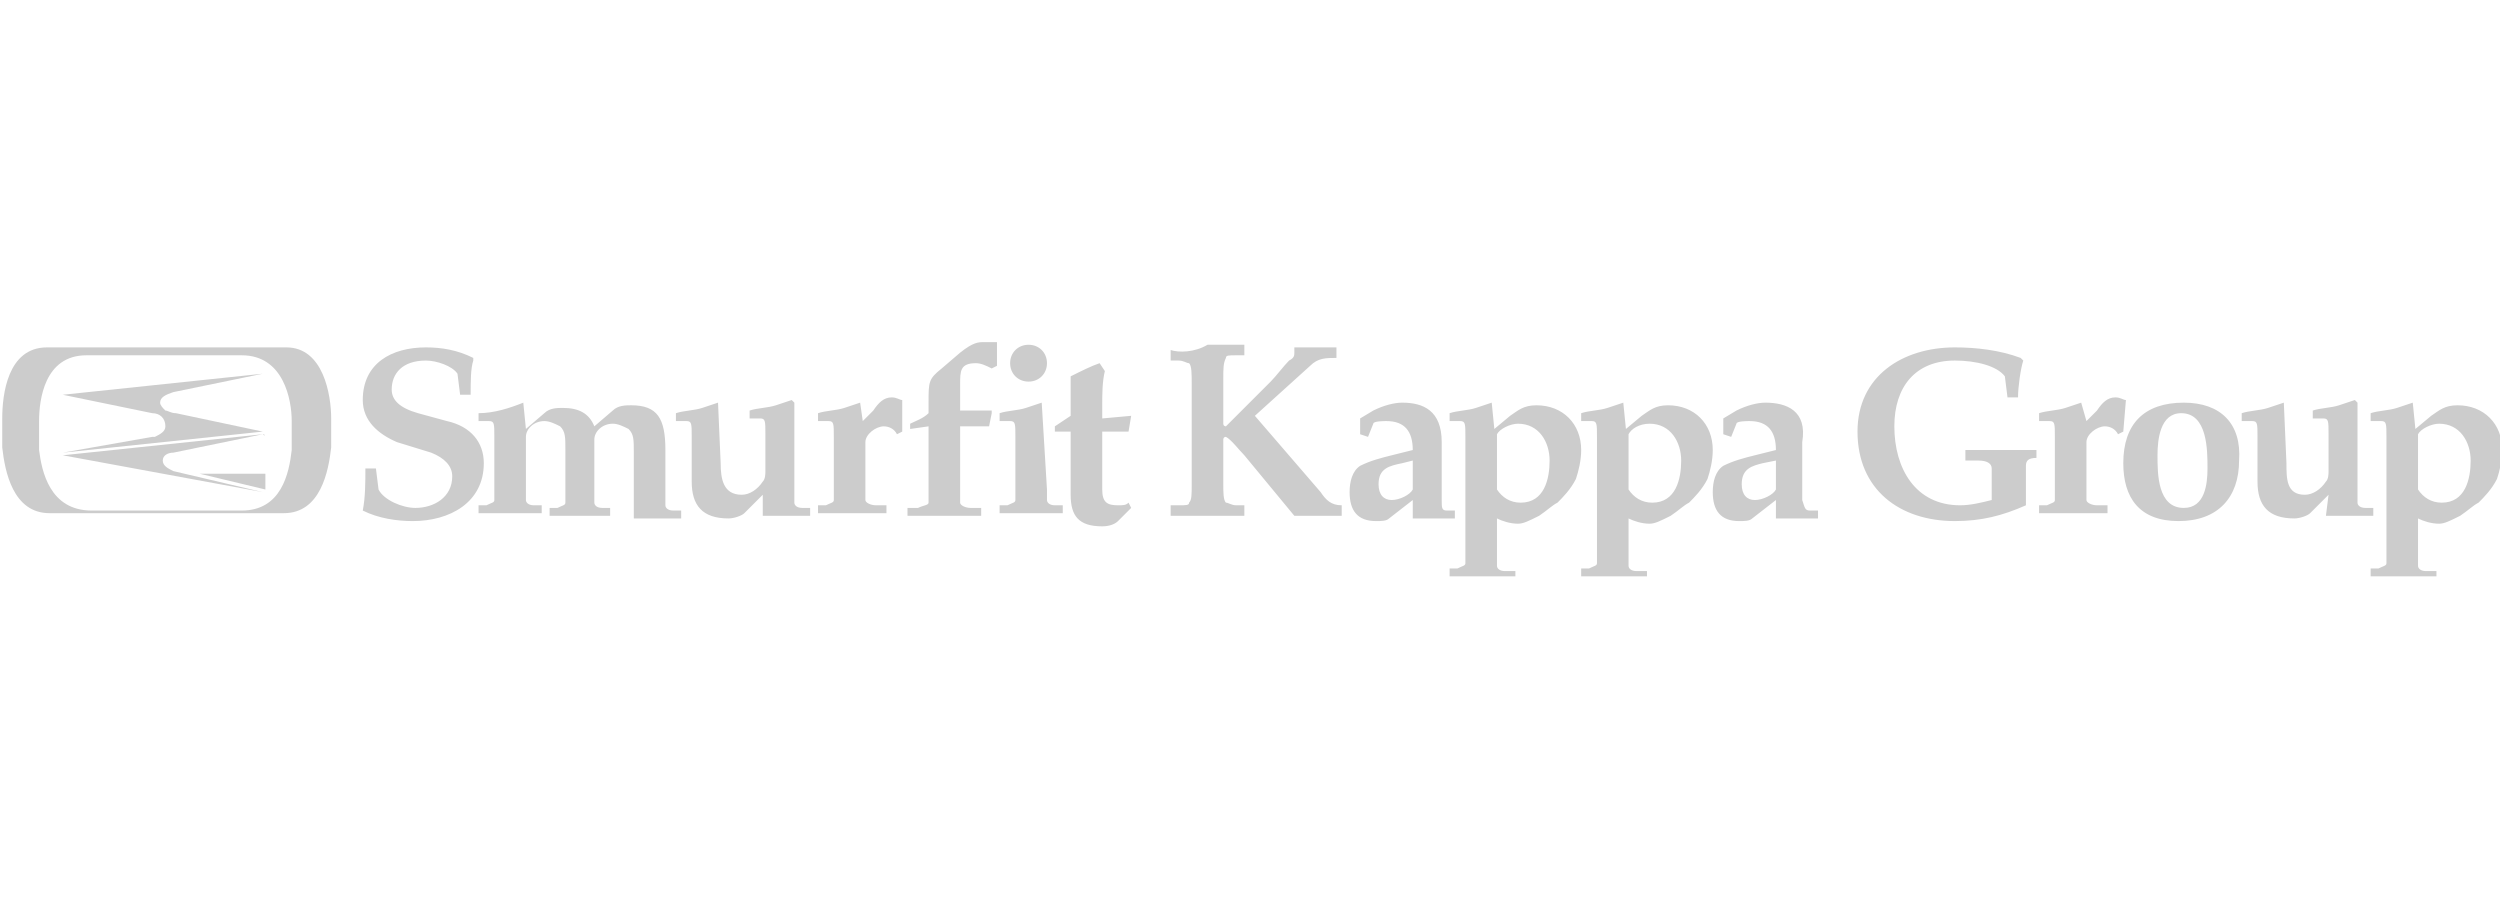 <?xml version="1.0" encoding="utf-8"?>
<!-- Generator: Adobe Illustrator 26.0.1, SVG Export Plug-In . SVG Version: 6.00 Build 0)  -->
<svg version="1.1" id="Layer_1" xmlns="http://www.w3.org/2000/svg" xmlns:xlink="http://www.w3.org/1999/xlink" x="0px" y="0px"
	 viewBox="0 0 95 35" style="enable-background:new 0 0 95 35;" xml:space="preserve">
<style type="text/css">
	.st0{fill:#CCCCCC;}
</style>
<g id="layer1" transform="translate(-130.815,-480.299)">
	<path id="path536" class="st0" d="M168.2,493.3c-0.2,0-0.4,0-0.9,0.4l-0.7,0.6c-0.5,0.4-0.5,0.5-0.5,1.3v0.4
		c-0.2,0.2-0.5,0.3-0.7,0.4v0.2l0.7-0.1v2.5c0,0.2,0,0.3,0,0.4c0,0.1-0.2,0.1-0.4,0.2l-0.4,0v0.3c0.5,0,0.9,0,1.3,0
		c0.5,0,0.8,0,1.5,0v-0.3l-0.4,0c-0.2,0-0.4-0.1-0.4-0.2c0-0.1,0-0.2,0-0.4v-2.5h1.1l0.1-0.5l0-0.1c-0.4,0-0.8,0-1.2,0v-1
		c0-0.5,0-0.8,0.6-0.8c0.2,0,0.4,0.1,0.6,0.2l0.2-0.1v-0.9C168.4,493.3,168.3,493.3,168.2,493.3z M169.9,493.4
		c-0.4,0-0.7,0.3-0.7,0.7c0,0.4,0.3,0.7,0.7,0.7s0.7-0.3,0.7-0.7C170.6,493.7,170.3,493.4,169.9,493.4z M147,493.5
		c-1.3,0-2.4,0.6-2.4,2c0,0.8,0.6,1.3,1.3,1.6l1.3,0.4c0.5,0.2,0.8,0.5,0.8,0.9c0,0.8-0.7,1.2-1.4,1.2c-0.5,0-1.2-0.3-1.4-0.7
		l-0.1-0.8h-0.4c0,0.5,0,1.1-0.1,1.6c0.6,0.3,1.3,0.4,1.9,0.4c1.4,0,2.7-0.7,2.7-2.2c0-0.8-0.5-1.4-1.4-1.6l-1.1-0.3
		c-0.7-0.2-1-0.5-1-0.9c0-0.6,0.4-1.1,1.3-1.1c0.4,0,1,0.2,1.2,0.5l0.1,0.8h0.4c0-0.5,0-1,0.1-1.3l0-0.1
		C148.2,493.6,147.6,493.5,147,493.5z M205.1,493.5c-2,0-3.7,1.1-3.7,3.2c0,2.2,1.6,3.4,3.7,3.4c1,0,1.8-0.2,2.7-0.6V498
		c0-0.2,0.1-0.3,0.4-0.3v-0.3c-0.5,0-0.9,0-1.3,0c-0.5,0-0.9,0-1.4,0v0.4l0.5,0c0.3,0,0.5,0.1,0.5,0.3v1.2c-0.4,0.1-0.8,0.2-1.2,0.2
		c-1.7,0-2.5-1.4-2.5-3c0-1.5,0.8-2.5,2.3-2.5c0.8,0,1.6,0.2,1.9,0.6l0.1,0.8h0.4c0-0.4,0.1-1.1,0.2-1.4l-0.1-0.1
		C206.8,493.6,205.9,493.5,205.1,493.5z M175.3,493.6v0.4l0.3,0c0.2,0,0.3,0.1,0.4,0.1c0.1,0.1,0.1,0.4,0.1,0.8v3.8
		c0,0.4,0,0.6-0.1,0.7c0,0.1-0.1,0.1-0.4,0.1l-0.3,0v0.4c0.4,0,0.9,0,1.4,0c0.5,0,1.1,0,1.4,0v-0.4l-0.3,0c-0.2,0-0.3-0.1-0.4-0.1
		c-0.1-0.1-0.1-0.4-0.1-0.7V497c0,0,0-0.1,0.1-0.1c0.2,0.1,0.5,0.5,0.7,0.7l1.9,2.3c0.3,0,0.6,0,0.9,0s0.6,0,0.9,0v-0.4
		c-0.4,0-0.6-0.2-0.8-0.5l-2.5-2.9l2.1-1.9c0.3-0.3,0.6-0.3,1-0.3v-0.4c-0.3,0-0.6,0-0.8,0c-0.3,0-0.6,0-0.8,0v0.2
		c0,0.1,0,0.2-0.2,0.3c-0.2,0.2-0.5,0.6-0.7,0.8l-1.7,1.7c0,0-0.1,0-0.1-0.1v-1.7c0-0.4,0-0.6,0.1-0.8c0-0.1,0.1-0.1,0.4-0.1l0.3,0
		v-0.4c-0.4,0-0.9,0-1.4,0C176.2,493.7,175.6,493.7,175.3,493.6z M172.6,494.1c-0.3,0.1-0.7,0.3-1.1,0.5c0,0.3,0,0.6,0,0.9v0.6
		l-0.6,0.4v0.2l0.6,0v2.4c0,0.8,0.3,1.2,1.2,1.2c0.3,0,0.5-0.1,0.6-0.2l0.5-0.5l-0.1-0.2c-0.1,0.1-0.2,0.1-0.4,0.1
		c-0.4,0-0.6-0.1-0.6-0.6v-2.2h1l0.1-0.6l-1.1,0.1v-0.5c0-0.4,0-0.9,0.1-1.3L172.6,494.1z M150.7,495.6c-0.5,0.2-1.1,0.4-1.7,0.4
		v0.3l0.4,0c0.2,0,0.2,0.1,0.2,0.6v2c0,0.2,0,0.3,0,0.4c0,0.1-0.1,0.1-0.3,0.2l-0.3,0v0.3c0.4,0,0.8,0,1.2,0c0.5,0,0.8,0,1.2,0v-0.3
		l-0.3,0c-0.2,0-0.3-0.1-0.3-0.2c0-0.1,0-0.2,0-0.4v-2c0-0.3,0.3-0.6,0.7-0.6c0.2,0,0.4,0.1,0.6,0.2c0.2,0.2,0.2,0.4,0.2,0.9v1.6
		c0,0.2,0,0.3,0,0.4c0,0.1-0.1,0.1-0.3,0.2l-0.3,0v0.3c0.4,0,0.7,0,1.1,0c0.5,0,0.9,0,1.2,0v-0.3l-0.3,0c-0.2,0-0.3-0.1-0.3-0.2
		c0-0.1,0-0.2,0-0.4v-2c0-0.3,0.3-0.6,0.7-0.6c0.2,0,0.4,0.1,0.6,0.2c0.2,0.2,0.2,0.4,0.2,0.9v2.5c0.3,0,0.6,0,0.9,0
		c0.3,0,0.6,0,0.9,0v-0.3l-0.3,0c-0.2,0-0.3-0.1-0.3-0.2c0-0.1,0-0.2,0-0.4v-1.7c0-1.2-0.3-1.7-1.3-1.7c-0.2,0-0.5,0-0.7,0.2
		l-0.7,0.6c-0.2-0.5-0.6-0.7-1.2-0.7c-0.2,0-0.5,0-0.7,0.2l-0.7,0.6L150.7,495.6L150.7,495.6z M158.1,495.6l-0.6,0.2
		c-0.3,0.1-0.7,0.1-1,0.2v0.3l0.4,0c0.2,0,0.2,0.1,0.2,0.6v1.7c0,0.9,0.4,1.4,1.4,1.4c0.2,0,0.5-0.1,0.6-0.2l0.7-0.7l0,0.8
		c0.4,0,0.6,0,0.8,0c0.3,0,0.6,0,1,0v-0.3l-0.3,0c-0.2,0-0.3-0.1-0.3-0.2c0-0.1,0-0.2,0-0.4v-3.4l-0.1-0.1l-0.6,0.2
		c-0.3,0.1-0.7,0.1-1,0.2v0.3l0.4,0c0.2,0,0.2,0.1,0.2,0.6v1.4c0,0.1,0,0.3-0.1,0.4c-0.2,0.3-0.5,0.5-0.8,0.5
		c-0.7,0-0.8-0.6-0.8-1.2L158.1,495.6L158.1,495.6z M163.5,495.6l-0.6,0.2c-0.3,0.1-0.7,0.1-1,0.2v0.3l0.4,0c0.2,0,0.2,0.1,0.2,0.6
		v2c0,0.2,0,0.3,0,0.4c0,0.1-0.1,0.1-0.3,0.2l-0.3,0v0.3c0.4,0,0.8,0,1.2,0c0.5,0,0.8,0,1.4,0v-0.3l-0.4,0c-0.2,0-0.4-0.1-0.4-0.2
		c0-0.1,0-0.2,0-0.4v-1.8c0-0.3,0.4-0.6,0.7-0.6c0.2,0,0.4,0.1,0.5,0.3l0.2-0.1l0-1.2c-0.1,0-0.2-0.1-0.4-0.1
		c-0.3,0-0.5,0.2-0.7,0.5l-0.4,0.4L163.5,495.6L163.5,495.6z M170.4,495.6l-0.6,0.2c-0.3,0.1-0.7,0.1-1,0.2v0.3l0.4,0
		c0.2,0,0.2,0.1,0.2,0.6v2c0,0.2,0,0.3,0,0.4c0,0.1-0.1,0.1-0.3,0.2l-0.3,0v0.3c0.4,0,0.8,0,1.2,0c0.5,0,0.9,0,1.2,0v-0.3l-0.3,0
		c-0.2,0-0.3-0.1-0.3-0.2c0-0.1,0-0.2,0-0.4L170.4,495.6L170.4,495.6z M184.1,495.6c-0.3,0-0.7,0.1-1.1,0.3l-0.5,0.3v0.6l0.3,0.1
		l0.2-0.5c0-0.1,0.4-0.1,0.5-0.1c0.7,0,1,0.4,1,1.1l-0.8,0.2c-0.4,0.1-0.8,0.2-1.2,0.4c-0.3,0.2-0.4,0.6-0.4,1c0,0.7,0.3,1.1,1,1.1
		c0.2,0,0.4,0,0.5-0.1l0.9-0.7l0,0.6l0,0.1c0.3,0,0.6,0,0.8,0c0.3,0,0.5,0,0.8,0v-0.3l-0.3,0c-0.2,0-0.2-0.1-0.2-0.4
		c0-0.4,0-0.8,0-1.1c0-0.4,0-0.8,0-1.1C185.6,495.9,184.9,495.6,184.1,495.6z M187.5,495.6l-0.6,0.2c-0.3,0.1-0.7,0.1-1,0.2v0.3
		l0.4,0c0.2,0,0.2,0.1,0.2,0.6v4.4c0,0.2,0,0.3,0,0.4c0,0.1-0.1,0.1-0.3,0.2l-0.3,0v0.3c0.4,0,0.8,0,1.2,0c0.5,0,0.9,0,1.3,0V502
		l-0.4,0c-0.2,0-0.3-0.1-0.3-0.2c0-0.1,0-0.2,0-0.4v-1.4c0.2,0.1,0.5,0.2,0.8,0.2c0.2,0,0.4-0.1,0.8-0.3c0.3-0.2,0.5-0.4,0.7-0.5
		c0.2-0.2,0.5-0.5,0.7-0.9c0.1-0.3,0.2-0.7,0.2-1.1c0-1-0.7-1.7-1.7-1.7c-0.5,0-0.7,0.2-1,0.4l-0.6,0.5L187.5,495.6L187.5,495.6z
		 M192.5,495.6l-0.6,0.2c-0.3,0.1-0.7,0.1-1,0.2v0.3l0.4,0c0.2,0,0.2,0.1,0.2,0.6v4.4c0,0.2,0,0.3,0,0.4c0,0.1-0.1,0.1-0.3,0.2
		l-0.3,0v0.3c0.4,0,0.8,0,1.2,0c0.5,0,0.8,0,1.3,0V502l-0.4,0c-0.2,0-0.3-0.1-0.3-0.2c0-0.1,0-0.2,0-0.4v-1.4
		c0.2,0.1,0.5,0.2,0.8,0.2c0.2,0,0.4-0.1,0.8-0.3c0.3-0.2,0.5-0.4,0.7-0.5c0.2-0.2,0.5-0.5,0.7-0.9c0.1-0.3,0.2-0.7,0.2-1.1
		c0-1-0.7-1.7-1.7-1.7c-0.5,0-0.7,0.2-1,0.4l-0.6,0.5L192.5,495.6L192.5,495.6z M197.9,495.6c-0.3,0-0.7,0.1-1.1,0.3l-0.5,0.3v0.6
		l0.3,0.1l0.2-0.5c0-0.1,0.4-0.1,0.5-0.1c0.7,0,1,0.4,1,1.1l-0.8,0.2c-0.4,0.1-0.8,0.2-1.2,0.4c-0.3,0.2-0.4,0.6-0.4,1
		c0,0.7,0.3,1.1,1,1.1c0.2,0,0.4,0,0.5-0.1l0.9-0.7l0,0.6l0,0.1c0.3,0,0.6,0,0.8,0c0.3,0,0.5,0,0.8,0v-0.3l-0.3,0
		c-0.2,0-0.2-0.1-0.3-0.4c0-0.4,0-0.8,0-1.1c0-0.4,0-0.8,0-1.1C199.5,495.9,198.7,495.6,197.9,495.6z M209.9,495.6l-0.6,0.2
		c-0.3,0.1-0.7,0.1-1,0.2v0.3l0.4,0c0.2,0,0.2,0.1,0.2,0.6v2c0,0.2,0,0.3,0,0.4c0,0.1-0.1,0.1-0.3,0.2l-0.3,0v0.3c0.4,0,0.8,0,1.2,0
		c0.5,0,0.8,0,1.4,0v-0.3l-0.4,0c-0.2,0-0.4-0.1-0.4-0.2c0-0.1,0-0.2,0-0.4v-1.8c0-0.3,0.4-0.6,0.7-0.6c0.2,0,0.4,0.1,0.5,0.3
		l0.2-0.1l0.1-1.2c-0.1,0-0.2-0.1-0.4-0.1c-0.3,0-0.5,0.2-0.7,0.5l-0.4,0.4L209.9,495.6L209.9,495.6z M213.8,495.6
		c-1.5,0-2.3,0.8-2.3,2.3c0,1.3,0.6,2.2,2.1,2.2c1.5,0,2.3-0.9,2.3-2.3C216,496.4,215.2,495.6,213.8,495.6z M217.6,495.6l-0.6,0.2
		c-0.3,0.1-0.7,0.1-1,0.2v0.3l0.4,0c0.2,0,0.2,0.1,0.2,0.6v1.7c0,0.9,0.4,1.4,1.4,1.4c0.2,0,0.5-0.1,0.6-0.2l0.7-0.7l-0.1,0.8
		c0.4,0,0.6,0,0.8,0c0.3,0,0.6,0,1,0v-0.3l-0.3,0c-0.2,0-0.3-0.1-0.3-0.2c0-0.1,0-0.2,0-0.4v-3.4l-0.1-0.1l-0.6,0.2
		c-0.3,0.1-0.7,0.1-1,0.2v0.3l0.4,0c0.2,0,0.2,0.1,0.2,0.6v1.4c0,0.1,0,0.3-0.1,0.4c-0.2,0.3-0.5,0.5-0.8,0.5
		c-0.7,0-0.7-0.6-0.7-1.2L217.6,495.6L217.6,495.6z M222.5,495.6l-0.6,0.2c-0.3,0.1-0.7,0.1-1,0.2v0.3l0.4,0c0.2,0,0.2,0.1,0.2,0.6
		v4.4c0,0.2,0,0.3,0,0.4c0,0.1-0.1,0.1-0.3,0.2l-0.3,0v0.3c0.4,0,0.8,0,1.2,0c0.5,0,0.9,0,1.3,0V502l-0.4,0c-0.2,0-0.3-0.1-0.3-0.2
		c0-0.1,0-0.2,0-0.4v-1.4c0.2,0.1,0.5,0.2,0.8,0.2c0.2,0,0.4-0.1,0.8-0.3c0.3-0.2,0.5-0.4,0.7-0.5c0.2-0.2,0.5-0.5,0.7-0.9
		c0.1-0.3,0.2-0.7,0.2-1.1c0-1-0.7-1.7-1.7-1.7c-0.5,0-0.7,0.2-1,0.4l-0.6,0.5L222.5,495.6L222.5,495.6z M213.7,496c1,0,1,1.4,1,2.1
		c0,0.6-0.1,1.5-0.9,1.5c-1,0-1-1.3-1-2C212.8,497,212.9,496,213.7,496z M188.5,496.4c0.8,0,1.2,0.7,1.2,1.4c0,0.7-0.2,1.6-1.1,1.6
		c-0.4,0-0.7-0.2-0.9-0.5v-2.1C187.8,496.6,188.2,496.4,188.5,496.4z M193.5,496.4c0.8,0,1.2,0.7,1.2,1.4c0,0.7-0.2,1.6-1.1,1.6
		c-0.4,0-0.7-0.2-0.9-0.5v-2.1C192.8,496.6,193.1,496.4,193.5,496.4z M223.5,496.4c0.8,0,1.2,0.7,1.2,1.4c0,0.7-0.2,1.6-1.1,1.6
		c-0.4,0-0.7-0.2-0.9-0.5v-2.1C222.8,496.6,223.2,496.4,223.5,496.4z M184.5,497.8v1.1c-0.1,0.2-0.5,0.4-0.8,0.4s-0.5-0.2-0.5-0.6
		c0-0.6,0.4-0.7,0.9-0.8L184.5,497.8z M198.3,497.8v1.1c-0.1,0.2-0.5,0.4-0.8,0.4c-0.3,0-0.5-0.2-0.5-0.6c0-0.6,0.4-0.7,0.8-0.8
		L198.3,497.8z"/>
	<path id="path576" class="st0" d="M132.6,493.5c-1.5,0-1.7,1.8-1.7,2.7c0,0.1,0,0.3,0,0.5c0,0.2,0,0.5,0,0.6
		c0.1,0.9,0.4,2.5,1.8,2.5h8.9c1.4,0,1.7-1.6,1.8-2.5c0-0.2,0-0.4,0-0.6c0-0.2,0-0.4,0-0.5c0-0.9-0.3-2.7-1.7-2.7h0h-0.1h-2.9h-3
		H132.6L132.6,493.5L132.6,493.5z M134.1,493.8L134.1,493.8C134.2,493.8,134.2,493.8,134.1,493.8h3.3h2.5c0,0,0.1,0,0.1,0
		c1.6,0,1.9,1.7,1.9,2.5c0,0.1,0,0.3,0,0.5c0,0.2,0,0.4,0,0.6c-0.1,0.9-0.4,2.3-1.9,2.3h0h-5.7c-1.6,0-1.9-1.5-2-2.3
		c0-0.1,0-0.3,0-0.6c0-0.2,0-0.4,0-0.5C132.3,495.5,132.5,493.8,134.1,493.8z M140.8,494.5l-7.6,0.8c0,0,0,0,0,0c0,0,0,0,0,0h0
		l3.4,0.7c0.3,0,0.5,0.2,0.5,0.5c0,0.2-0.2,0.3-0.4,0.4c0,0,0,0,0,0c0,0,0,0,0,0l-0.1,0l-3.4,0.6c0,0,0,0,0,0c0,0,0,0,0,0
		c0,0,0,0,0,0l7.6-0.8c0,0,0,0,0,0c0,0,0,0,0,0l-3.3-0.7c-0.2,0-0.3-0.1-0.4-0.1c-0.1-0.1-0.2-0.2-0.2-0.3c0-0.2,0.2-0.3,0.5-0.4
		L140.8,494.5C140.9,494.5,140.9,494.5,140.8,494.5C140.9,494.5,140.9,494.5,140.8,494.5z M140.8,496.8l-7.6,0.8c0,0,0,0,0,0
		c0,0,0,0,0,0l7.6,1.4c0,0,0,0,0,0c0,0,0,0,0,0l-3.4-0.8c-0.2-0.1-0.4-0.2-0.4-0.4c0-0.2,0.2-0.3,0.4-0.3L140.8,496.8
		C140.9,496.9,140.9,496.9,140.8,496.8C140.9,496.9,140.9,496.8,140.8,496.8L140.8,496.8z M138.4,498.3l2.5,0.6v-0.6H138.4z"/>
</g>
</svg>
